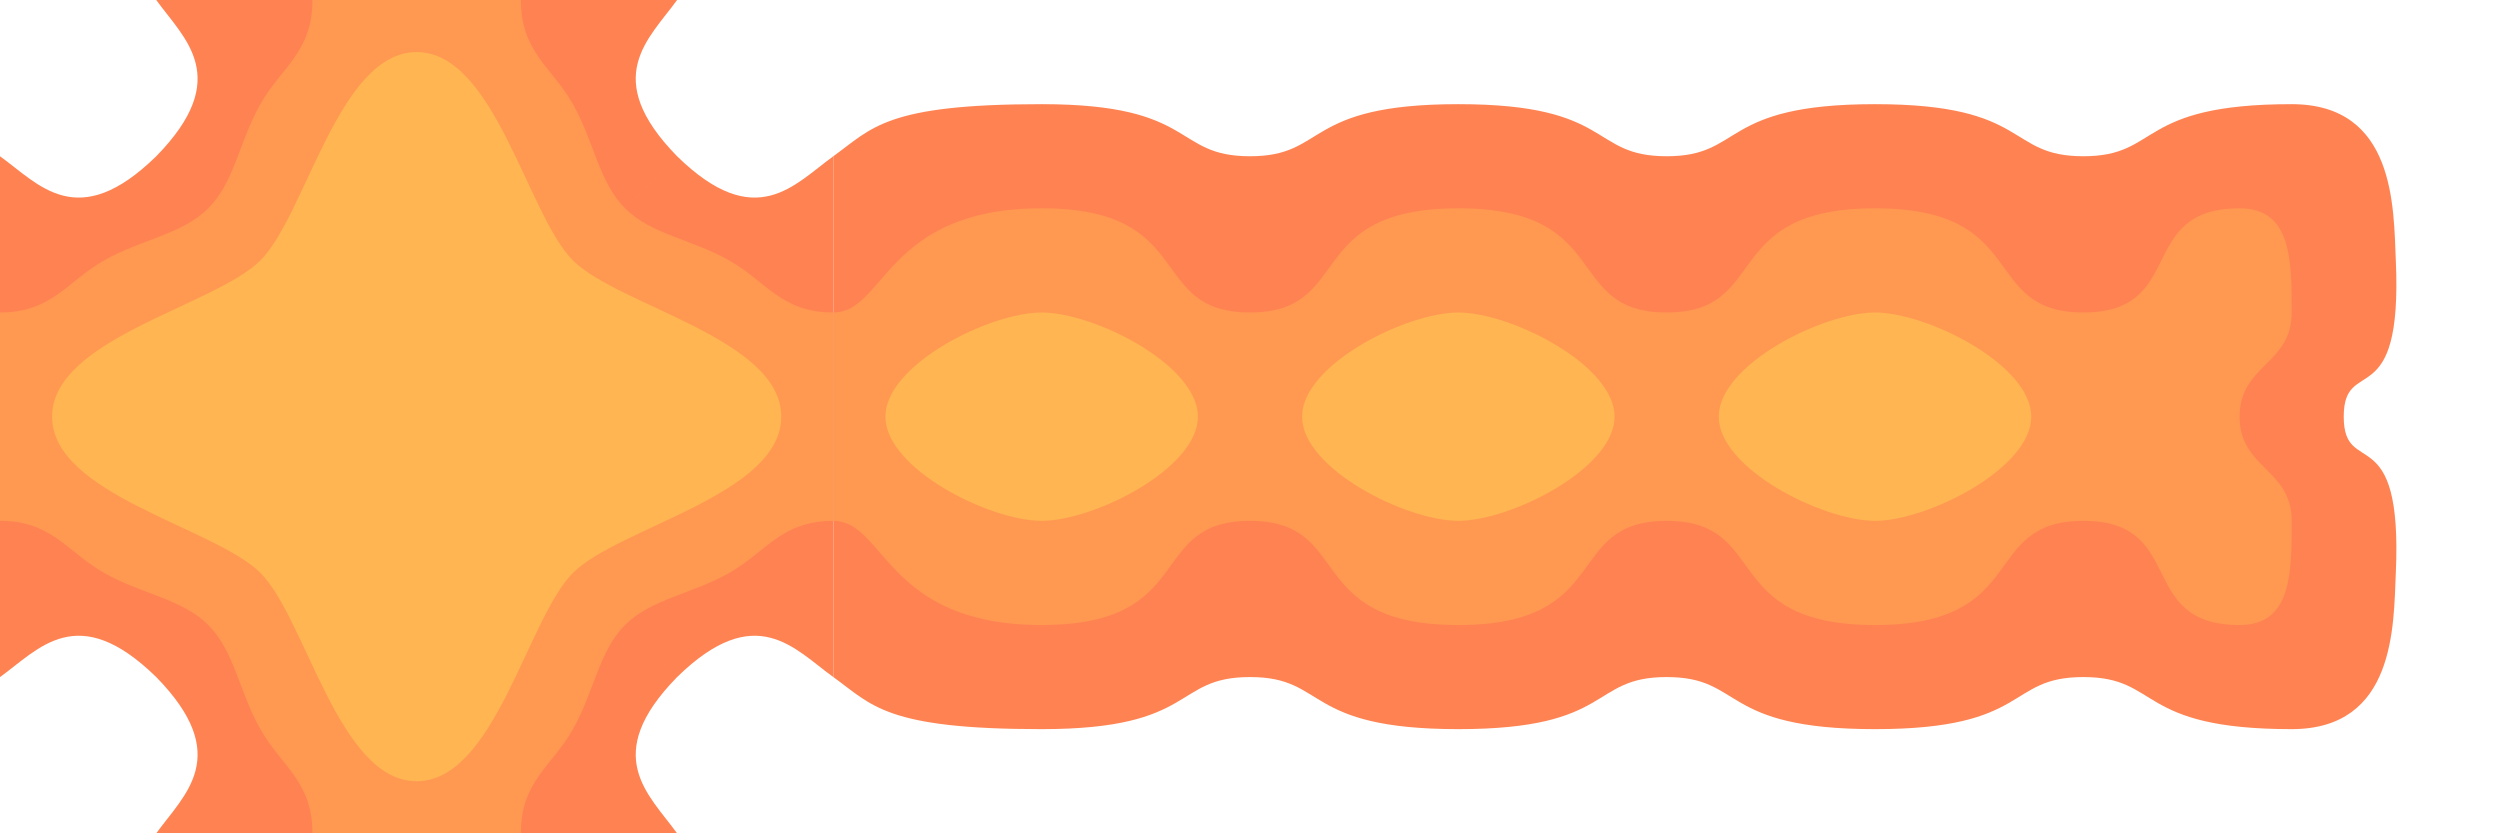 <?xml version="1.0" encoding="UTF-8" standalone="no"?>
<svg
   xmlns:dc="http://purl.org/dc/elements/1.1/"
   xmlns:cc="http://creativecommons.org/ns#"
   xmlns:rdf="http://www.w3.org/1999/02/22-rdf-syntax-ns#"
   xmlns:svg="http://www.w3.org/2000/svg"
   xmlns="http://www.w3.org/2000/svg"
   xmlns:sodipodi="http://sodipodi.sourceforge.net/DTD/sodipodi-0.dtd"
   xmlns:inkscape="http://www.inkscape.org/namespaces/inkscape"
   width="1440"
   height="480"
   viewBox="0 0 381 127"
   version="1.1"
   id="svg8"
   inkscape:version="1.0.1 (3bc2e813f5, 2020-09-07)"
   sodipodi:docname="Explosion7-Anim2.svg">
  <defs
     id="defs2">
    <inkscape:path-effect
       effect="mirror_symmetry"
       start_point="127,233.5"
       end_point="381,233.5"
       center_point="254,233.5"
       id="path-effect1735"
       is_visible="true"
       lpeversion="1"
       mode="free"
       discard_orig_path="false"
       fuse_paths="true"
       oposite_fuse="true"
       split_items="false" />
    <inkscape:path-effect
       effect="mirror_symmetry"
       start_point="127,233.5"
       end_point="381,233.5"
       center_point="254,233.5"
       id="path-effect1733"
       is_visible="true"
       lpeversion="1"
       mode="free"
       discard_orig_path="false"
       fuse_paths="true"
       oposite_fuse="true"
       split_items="false" />
    <inkscape:path-effect
       effect="mirror_symmetry"
       start_point="127,233.5"
       end_point="381,233.5"
       center_point="254,233.5"
       id="path-effect1731"
       is_visible="true"
       lpeversion="1"
       mode="free"
       discard_orig_path="false"
       fuse_paths="true"
       oposite_fuse="true"
       split_items="false" />
    <inkscape:path-effect
       effect="mirror_symmetry"
       start_point="127,233.5"
       end_point="381,233.5"
       center_point="254,233.5"
       id="path-effect1729"
       is_visible="true"
       lpeversion="1"
       mode="free"
       discard_orig_path="false"
       fuse_paths="true"
       oposite_fuse="true"
       split_items="false" />
    <inkscape:path-effect
       effect="mirror_symmetry"
       start_point="0,360.5"
       end_point="127,360.5"
       center_point="63.5,360.5"
       id="path-effect1727"
       is_visible="true"
       lpeversion="1"
       mode="free"
       discard_orig_path="false"
       fuse_paths="true"
       oposite_fuse="true"
       split_items="false" />
    <inkscape:path-effect
       effect="mirror_symmetry"
       start_point="127,297"
       end_point="127,360.5"
       center_point="127,328.75"
       id="path-effect1725"
       is_visible="true"
       lpeversion="1"
       mode="free"
       discard_orig_path="false"
       fuse_paths="false"
       oposite_fuse="false"
       split_items="false" />
    <inkscape:path-effect
       effect="mirror_symmetry"
       start_point="63.5,297"
       end_point="63.5,360.5"
       center_point="63.5,328.75"
       id="path-effect1723"
       is_visible="true"
       lpeversion="1"
       mode="free"
       discard_orig_path="false"
       fuse_paths="true"
       oposite_fuse="true"
       split_items="false" />
    <inkscape:path-effect
       effect="mirror_symmetry"
       start_point="63.5,360.5"
       end_point="127,297"
       center_point="95.25,328.75"
       id="path-effect1721"
       is_visible="true"
       lpeversion="1"
       mode="free"
       discard_orig_path="false"
       fuse_paths="true"
       oposite_fuse="true"
       split_items="false" />
    <inkscape:path-effect
       effect="mirror_symmetry"
       start_point="0,360.5"
       end_point="127,360.5"
       center_point="63.5,360.5"
       id="path-effect1704"
       is_visible="true"
       lpeversion="1"
       mode="free"
       discard_orig_path="false"
       fuse_paths="true"
       oposite_fuse="true"
       split_items="false" />
    <inkscape:path-effect
       effect="mirror_symmetry"
       start_point="63.5,297"
       end_point="63.5,360.5"
       center_point="63.5,328.75"
       id="path-effect1702"
       is_visible="true"
       lpeversion="1"
       mode="free"
       discard_orig_path="false"
       fuse_paths="true"
       oposite_fuse="true"
       split_items="false" />
    <inkscape:path-effect
       effect="mirror_symmetry"
       start_point="127,297"
       end_point="63.5,360.5"
       center_point="95.25,328.75"
       id="path-effect1700"
       is_visible="true"
       lpeversion="1"
       mode="free"
       discard_orig_path="false"
       fuse_paths="true"
       oposite_fuse="true"
       split_items="false" />
    <inkscape:path-effect
       effect="mirror_symmetry"
       start_point="0,360.5"
       end_point="127,360.5"
       center_point="63.5,360.5"
       id="path-effect1683"
       is_visible="true"
       lpeversion="1"
       mode="free"
       discard_orig_path="false"
       fuse_paths="true"
       oposite_fuse="true"
       split_items="false" />
    <inkscape:path-effect
       effect="mirror_symmetry"
       start_point="63.5,297"
       end_point="63.5,360.5"
       center_point="63.5,328.75"
       id="path-effect1681"
       is_visible="true"
       lpeversion="1"
       mode="free"
       discard_orig_path="false"
       fuse_paths="true"
       oposite_fuse="true"
       split_items="false" />
    <inkscape:path-effect
       effect="mirror_symmetry"
       start_point="127,297"
       end_point="63.5,360.5"
       center_point="95.25,328.75"
       id="path-effect1679"
       is_visible="true"
       lpeversion="1"
       mode="free"
       discard_orig_path="false"
       fuse_paths="true"
       oposite_fuse="true"
       split_items="false" />
    <inkscape:path-effect
       effect="mirror_symmetry"
       start_point="0,360.5"
       end_point="127,360.5"
       center_point="63.5,360.5"
       id="path-effect1640"
       is_visible="true"
       lpeversion="1"
       mode="free"
       discard_orig_path="false"
       fuse_paths="true"
       oposite_fuse="true"
       split_items="false" />
    <inkscape:path-effect
       effect="mirror_symmetry"
       start_point="63.5,297"
       end_point="63.5,360.5"
       center_point="63.5,328.75"
       id="path-effect1638"
       is_visible="true"
       lpeversion="1"
       mode="free"
       discard_orig_path="false"
       fuse_paths="true"
       oposite_fuse="true"
       split_items="false" />
    <inkscape:path-effect
       effect="mirror_symmetry"
       start_point="127,297"
       end_point="63.5,360.5"
       center_point="95.25,328.75"
       id="path-effect1636"
       is_visible="true"
       lpeversion="1"
       mode="free"
       discard_orig_path="false"
       fuse_paths="true"
       oposite_fuse="true"
       split_items="false" />
    <inkscape:path-effect
       effect="mirror_symmetry"
       start_point="7.938,360.5"
       end_point="119.062,360.5"
       center_point="63.5,360.5"
       id="path-effect1619"
       is_visible="true"
       lpeversion="1"
       mode="free"
       discard_orig_path="false"
       fuse_paths="true"
       oposite_fuse="true"
       split_items="false" />
    <inkscape:path-effect
       effect="mirror_symmetry"
       start_point="63.5,304.937"
       end_point="63.5,360.5"
       center_point="63.5,332.719"
       id="path-effect1617"
       is_visible="true"
       lpeversion="1"
       mode="free"
       discard_orig_path="false"
       fuse_paths="true"
       oposite_fuse="true"
       split_items="false" />
    <inkscape:path-effect
       effect="mirror_symmetry"
       start_point="127,297"
       end_point="63.5,360.5"
       center_point="95.25,328.75"
       id="path-effect1615"
       is_visible="true"
       lpeversion="1"
       mode="free"
       discard_orig_path="false"
       fuse_paths="true"
       oposite_fuse="true"
       split_items="false" />
  </defs>
  <sodipodi:namedview
     id="base"
     pagecolor="#ffffff"
     bordercolor="#666666"
     borderopacity="1.0"
     inkscape:pageopacity="0.0"
     inkscape:pageshadow="2"
     inkscape:zoom="0.7"
     inkscape:cx="633.33081"
     inkscape:cy="452.7439"
     inkscape:document-units="mm"
     inkscape:current-layer="layer1"
     showgrid="true"
     units="px"
     inkscape:window-width="1858"
     inkscape:window-height="1057"
     inkscape:window-x="54"
     inkscape:window-y="-8"
     inkscape:window-maximized="1"
     inkscape:document-rotation="0">
    <inkscape:grid
       type="xygrid"
       id="grid5069"
       empspacing="8"
       spacingx="7.938"
       spacingy="7.938"
       dotted="false"
       snapvisiblegridlinesonly="true"
       enabled="true"
       visible="true" />
  </sodipodi:namedview>
  <g
     inkscape:label="Calque 1"
     inkscape:groupmode="layer"
     id="layer1"
     transform="translate(0,-170)">
    <path
       style="fill:#ff8352;fill-opacity:1;fill-rule:evenodd;stroke:none;stroke-width:0.265px;stroke-linecap:butt;stroke-linejoin:miter;stroke-opacity:1"
       d="m 127,320.812 v 39.688 39.688 c -5.933,-4.276 -11.813,-11.732 -23.812,0 l -39.687,-39.688 39.687,-39.688 c 12,11.732 17.88,4.276 23.812,0 z M 2e-6,360.5 v -39.688 c 5.933,4.276 11.813,11.732 23.812,0 l 39.687,39.688 -39.687,39.688 c -12,-11.732 -17.88,-4.276 -23.812,0 z m 103.187,-63.5 -39.687,0 -39.687,0 c 4.276,5.933 11.732,11.813 0,23.812 l 39.687,39.688 39.687,-39.688 c -11.732,-12 -4.276,-17.88 0,-23.812 z m 0,127 -39.687,0 -39.687,0 c 4.276,-5.933 11.732,-11.813 0,-23.812 l 39.687,-39.688 39.687,39.688 c -11.732,12 -4.276,17.88 0,23.812 z"
       id="path887-4-4"
       sodipodi:nodetypes="ccccc"
       inkscape:path-effect="#path-effect1679;#path-effect1681;#path-effect1683"
       inkscape:original-d="m 127,320.81236 v 39.6875 H 63.500001 l 39.687499,-39.6875 c 11.99959,11.73232 17.87952,4.27631 23.8125,0 z"
       transform="translate(-1.9000015e-6,-127)" />
    <path
       style="fill:#ff9952;fill-opacity:1;fill-rule:evenodd;stroke:none;stroke-width:0.265px;stroke-linecap:butt;stroke-linejoin:miter;stroke-opacity:1"
       d="m 127,344.625 v 15.875 15.875 c -7.938,0 -10.205,4.725 -15.875,7.938 -5.67,3.213 -11.906,3.969 -15.875,7.938 l -31.75,-31.75 31.75,-31.75 c 3.969,3.969 10.205,4.725 15.875,7.938 5.67,3.213 7.938,7.938 15.875,7.938 z M 2e-6,360.5 v -15.875 c 7.938,0 10.205,-4.725 15.875,-7.938 5.67,-3.213 11.906,-3.969 15.875,-7.938 l 31.75,31.75 -31.75,31.75 c -3.969,-3.969 -10.205,-4.725 -15.875,-7.938 -5.67,-3.213 -7.938,-7.938 -15.875,-7.938 z m 79.375,-63.5 -15.875,0 -15.875,0 c 0,7.938 -4.725,10.205 -7.938,15.875 -3.213,5.67 -3.969,11.906 -7.938,15.875 l 31.75,31.75 31.75,-31.75 c -3.969,-3.969 -4.725,-10.205 -7.938,-15.875 -3.213,-5.67 -7.938,-7.938 -7.938,-15.875 z m 0,127 -15.875,0 -15.875,0 c 0,-7.938 -4.725,-10.205 -7.938,-15.875 -3.213,-5.67 -3.969,-11.906 -7.938,-15.875 l 31.75,-31.75 31.75,31.75 c -3.969,3.969 -4.725,10.205 -7.938,15.875 -3.213,5.67 -7.938,7.938 -7.938,15.875 z"
       id="path887-4-9-1"
       sodipodi:nodetypes="cccczc"
       inkscape:path-effect="#path-effect1636;#path-effect1638;#path-effect1640"
       inkscape:original-d="m 127,344.62486 v 15.875 H 63.500001 l 31.750002,-31.75 c 3.96875,3.96875 10.205357,4.7247 15.874997,7.9375 5.66964,3.2128 7.9375,7.9375 15.875,7.9375 z"
       transform="translate(-1.9000015e-6,-127)" />
    <path
       style="fill:#ff8352;fill-opacity:1;fill-rule:evenodd;stroke:none;stroke-width:0.265px;stroke-linecap:butt;stroke-linejoin:miter;stroke-opacity:1"
       d="m 127,193.812 c 5.933,-4.276 7.938,-7.938 31.75,-7.938 23.812,0 19.917,7.938 31.75,7.938 11.833,0 7.938,-7.938 31.75,-7.938 23.812,0 19.917,7.938 31.75,7.938 11.833,0 7.938,-7.938 31.75,-7.938 23.812,0 19.917,7.938 31.75,7.938 11.833,0 7.938,-7.938 31.75,-7.938 15.875,0 15.52,15.852 15.875,23.812 1.061,23.789 -7.938,14.273 -7.938,23.812 0,9.54 8.998,0.024 7.938,23.812 -0.355,7.96 0,23.812 -15.875,23.812 -23.812,0 -19.917,-7.938 -31.75,-7.938 -11.833,0 -7.938,7.938 -31.75,7.938 -23.812,0 -19.917,-7.938 -31.75,-7.938 -11.833,0 -7.938,7.938 -31.75,7.938 -23.812,0 -19.917,-7.938 -31.75,-7.938 -11.833,0 -7.938,7.938 -31.75,7.938 -23.812,0 -25.817,-3.661 -31.75,-7.938 v -39.688 z"
       id="path887-4"
       sodipodi:nodetypes="czzzzzzssccc"
       inkscape:path-effect="#path-effect1731"
       inkscape:original-d="m 127,193.81236 c 5.93298,-4.27631 7.9375,-7.9375 31.75,-7.9375 23.8125,0 19.91747,7.9375 31.75,7.9375 11.83253,0 7.9375,-7.9375 31.75,-7.9375 23.8125,0 19.91747,7.9375 31.75,7.9375 11.83253,0 7.9375,-7.9375 31.75,-7.9375 23.8125,0 19.91747,7.9375 31.75,7.9375 11.83253,0 7.9375,-7.9375 31.75,-7.9375 15.875,0 15.51996,15.85208 15.875,23.8125 1.061,23.78885 -7.9375,14.27281 -7.9375,23.8125 H 127 Z" />
    <path
       style="fill:#ff9952;fill-opacity:1;fill-rule:evenodd;stroke:none;stroke-width:0.265px;stroke-linecap:butt;stroke-linejoin:miter;stroke-opacity:1"
       d="m 127,217.625 c 7.938,0 7.938,-15.875 31.75,-15.875 23.812,0 15.875,15.875 31.75,15.875 15.875,0 7.938,-15.875 31.75,-15.875 23.812,0 15.875,15.875 31.75,15.875 15.875,0 7.938,-15.875 31.75,-15.875 23.812,0 15.875,15.875 31.75,15.875 15.875,0 7.938,-15.875 23.812,-15.875 7.938,0 7.938,7.907 7.938,15.875 0,7.938 -7.938,7.938 -7.938,15.875 0,7.938 7.938,7.938 7.938,15.875 0,7.968 0,15.875 -7.938,15.875 -15.875,0 -7.938,-15.875 -23.812,-15.875 -15.875,0 -7.938,15.875 -31.75,15.875 -23.812,0 -15.875,-15.875 -31.75,-15.875 -15.875,0 -7.938,15.875 -31.75,15.875 -23.812,0 -15.875,-15.875 -31.75,-15.875 -15.875,0 -7.938,15.875 -31.75,15.875 -23.812,0 -23.812,-15.875 -31.75,-15.875 v -15.875 z"
       id="path887-4-9"
       sodipodi:nodetypes="czzzzzzssccc"
       inkscape:path-effect="#path-effect1729"
       inkscape:original-d="m 127,217.62486 c 7.9375,0 7.9375,-15.875 31.75,-15.875 23.8125,0 15.875,15.875 31.75,15.875 15.875,0 7.9375,-15.875 31.75,-15.875 23.8125,0 15.875,15.875 31.75,15.875 15.875,0 7.9375,-15.875 31.75,-15.875 23.8125,0 15.875,15.875 31.75,15.875 15.875,0 7.9375,-15.875 23.8125,-15.875 7.9375,0 7.9375,7.90669 7.9375,15.875 0,7.9375 -7.9375,7.9375 -7.9375,15.875 H 127 Z" />
    <path
       style="fill:#ffb552;fill-opacity:1;fill-rule:evenodd;stroke:none;stroke-width:0.265px;stroke-linecap:butt;stroke-linejoin:miter;stroke-opacity:1"
       d="m 158.75,249.375 c -7.938,0 -23.812,-7.938 -23.812,-15.875 0,-7.938 15.875,-15.875 23.812,-15.875 7.938,0 23.812,7.938 23.812,15.875 0,7.938 -15.875,15.875 -23.812,15.875 z"
       id="path887-4-9-2-6"
       sodipodi:nodetypes="zzzzz" />
    <path
       style="fill:#ffb552;fill-opacity:1;fill-rule:evenodd;stroke:none;stroke-width:0.265px;stroke-linecap:butt;stroke-linejoin:miter;stroke-opacity:1"
       d="m 222.25,249.375 c -7.938,0 -23.812,-7.938 -23.812,-15.875 0,-7.938 15.875,-15.875 23.812,-15.875 7.938,0 23.812,7.938 23.812,15.875 0,7.938 -15.875,15.875 -23.812,15.875 z"
       id="path887-4-9-2-6-6"
       sodipodi:nodetypes="zzzzz" />
    <path
       style="fill:#ffb552;fill-opacity:1;fill-rule:evenodd;stroke:none;stroke-width:0.265px;stroke-linecap:butt;stroke-linejoin:miter;stroke-opacity:1"
       d="m 285.75,249.375 c -7.938,0 -23.812,-7.938 -23.812,-15.875 0,-7.938 15.875,-15.875 23.812,-15.875 7.938,0 23.812,7.938 23.812,15.875 0,7.938 -15.875,15.875 -23.812,15.875 z"
       id="path887-4-9-2-6-1"
       sodipodi:nodetypes="zzzzz" />
    <path
       style="fill:#ffb552;fill-opacity:1;fill-rule:evenodd;stroke:none;stroke-width:0.265px;stroke-linecap:butt;stroke-linejoin:miter;stroke-opacity:1"
       d="m 87.313,336.687 c 6.945,6.945 31.75,11.906 31.75,23.812 0,11.906 -24.805,16.867 -31.75,23.812 l -23.813,-23.812 z m -79.375,23.812 c 0,-11.906 24.805,-16.867 31.75,-23.812 l 23.813,23.812 -23.813,23.812 C 32.742,377.367 7.938,372.406 7.938,360.5 Z M 87.312,336.687 c -6.945,-6.945 -11.906,-31.75 -23.812,-31.75 -11.906,0 -16.867,24.805 -23.812,31.75 l 23.812,23.812 z m 0,47.625 c -6.945,6.945 -11.906,31.75 -23.812,31.75 -11.906,0 -16.867,-24.805 -23.812,-31.75 l 23.812,-23.812 z"
       id="path887-4-9-2-5"
       sodipodi:nodetypes="cccc"
       inkscape:path-effect="#path-effect1615;#path-effect1617;#path-effect1619"
       inkscape:original-d="m 87.312503,336.68736 c 6.945312,6.94531 31.749987,11.90625 31.749987,23.8125 H 63.500001 Z"
       transform="translate(-1.9000015e-6,-127)" />
  </g>
</svg>
